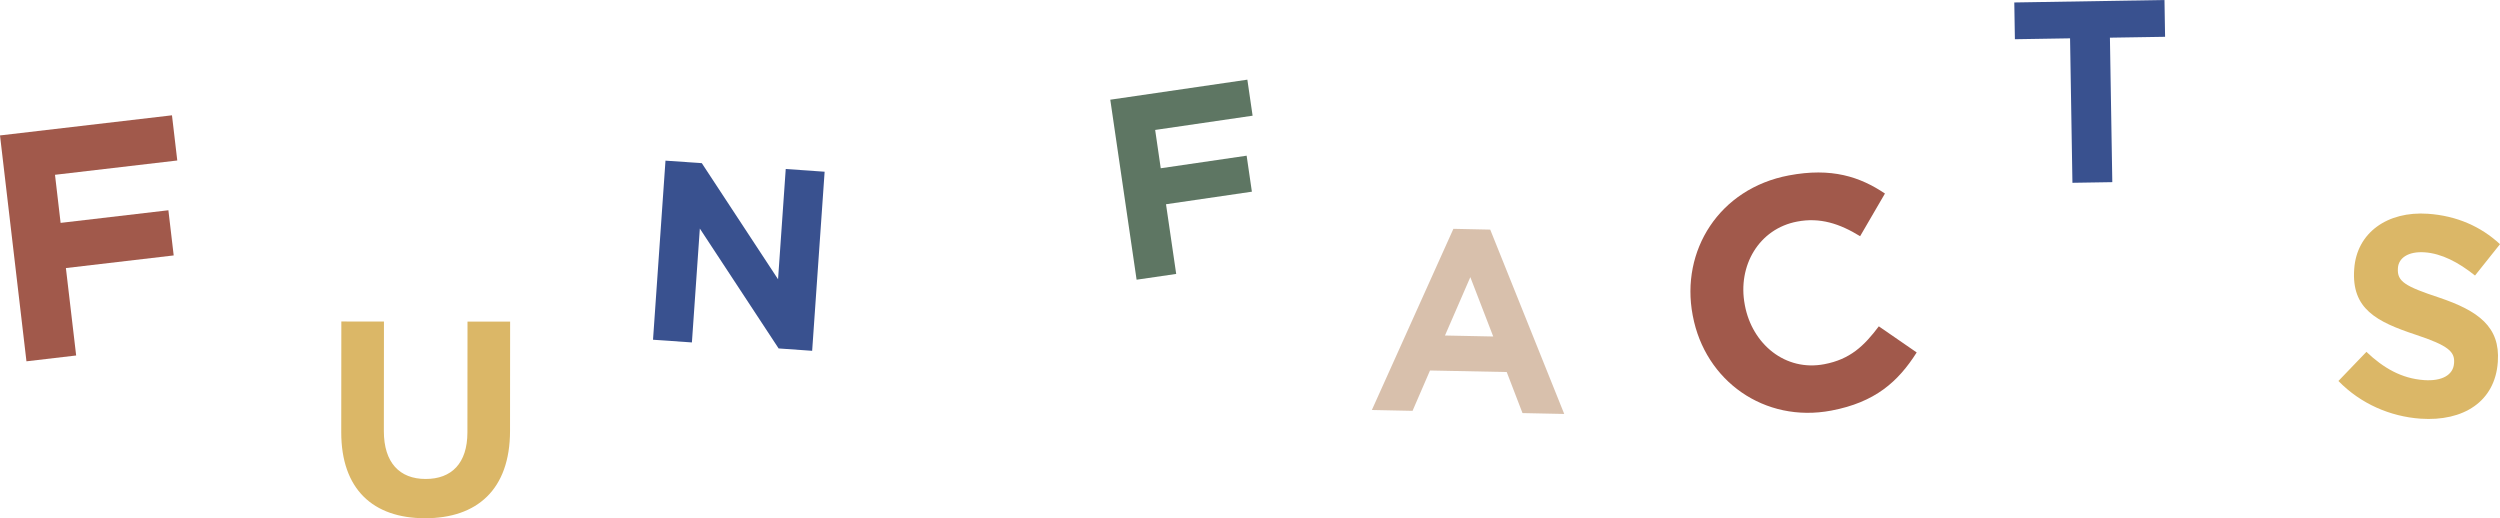 <?xml version="1.0" encoding="utf-8"?>
<!-- Generator: Adobe Illustrator 16.0.0, SVG Export Plug-In . SVG Version: 6.00 Build 0)  -->
<!DOCTYPE svg PUBLIC "-//W3C//DTD SVG 1.1//EN" "http://www.w3.org/Graphics/SVG/1.1/DTD/svg11.dtd">
<svg version="1.1" id="Layer_1" xmlns="http://www.w3.org/2000/svg" xmlns:xlink="http://www.w3.org/1999/xlink" x="0px" y="0px"
	 width="531.542px" height="110.187px" viewBox="0 0 531.542 110.187" enable-background="new 0 0 531.542 110.187"
	 xml:space="preserve">
<path fill="#A1594B" d="M0,28.795l36.565-4.279l1.126,9.606l-25.998,3.042l1.193,10.225l22.917-2.684l1.126,9.604l-22.918,2.684
	l2.18,18.588L5.624,76.82L0,28.795z"/>
<path fill="#DBB767" d="M72.555,91.884l0.02-23.528l9.061,0.007l-0.021,23.296c-0.007,6.699,3.342,10.179,8.876,10.179
	c5.525,0.011,8.881-3.343,8.889-9.878l0.02-23.582l9.061,0.008l-0.02,23.233c-0.01,12.472-7.018,18.583-18.078,18.568
	C79.302,110.181,72.543,104.004,72.555,91.884z"/>
<path fill="#39518F" d="M141.494,34.157l7.721,0.532l16.213,24.688l1.633-23.445l8.269,0.578l-2.651,38.076l-7.129-0.502
	l-16.752-25.488l-1.686,24.211l-8.268-0.574L141.494,34.157z"/>
<path fill="#5E7663" d="M236.064,21.198l29.145-4.26l1.115,7.661l-20.718,3.029l1.187,8.146l18.263-2.673l1.116,7.655l-18.259,2.67
	l2.165,14.816l-8.418,1.227L236.064,21.198z"/>
<path fill="#D8C0AC" d="M309.018,48.652l7.828,0.166l15.737,39.195l-8.874-0.184l-3.352-8.727l-16.314-0.328l-3.71,8.578
	l-8.651-0.18L309.018,48.652z M317.484,71.544l-4.869-12.618l-5.389,12.409L317.484,71.544z"/>
<path fill="#A1594B" d="M359.918,67.15l-0.027-0.139c-2.6-13.715,5.624-26.912,20.445-29.715c9.105-1.717,15.119,0.283,20.436,3.852
	l-5.279,9.072c-4.365-2.684-8.545-4.035-13.372-3.113c-8.136,1.526-12.723,9.393-11.155,17.67l0.023,0.14
	c1.565,8.272,8.595,14.087,16.866,12.521c5.515-1.036,8.476-3.885,11.614-8.055l8.051,5.552
	c-3.964,6.252-8.854,10.602-18.159,12.363C375.158,89.983,362.535,81.012,359.918,67.15z"/>
<path fill="#39518F" d="M440.129,8.149L428.4,8.34l-0.127-7.816L460.206,0l0.128,7.824l-11.729,0.188l0.506,30.717l-8.477,0.137
	L440.129,8.149z"/>
<path fill="#DBB767" d="M497.188,81.004l5.952-6.194c3.584,3.403,7.43,5.671,12.257,6.007c3.804,0.266,6.2-1.082,6.374-3.561
	l0.01-0.121c0.164-2.35-1.201-3.662-8.137-5.961c-8.365-2.768-13.691-5.502-13.104-13.895l0.009-0.121
	c0.531-7.666,7.043-12.305,15.674-11.706c6.154,0.427,11.273,2.726,15.319,6.466l-5.313,6.665
	c-3.563-2.854-7.135-4.683-10.696-4.934c-3.565-0.247-5.553,1.254-5.693,3.31l-0.006,0.113c-0.195,2.781,1.555,3.813,8.727,6.189
	c8.418,2.832,13.033,6.246,12.52,13.611l-0.007,0.121c-0.588,8.387-7.314,12.658-16.429,12.025
	C508.25,88.566,501.945,85.889,497.188,81.004z"/>
</svg>
